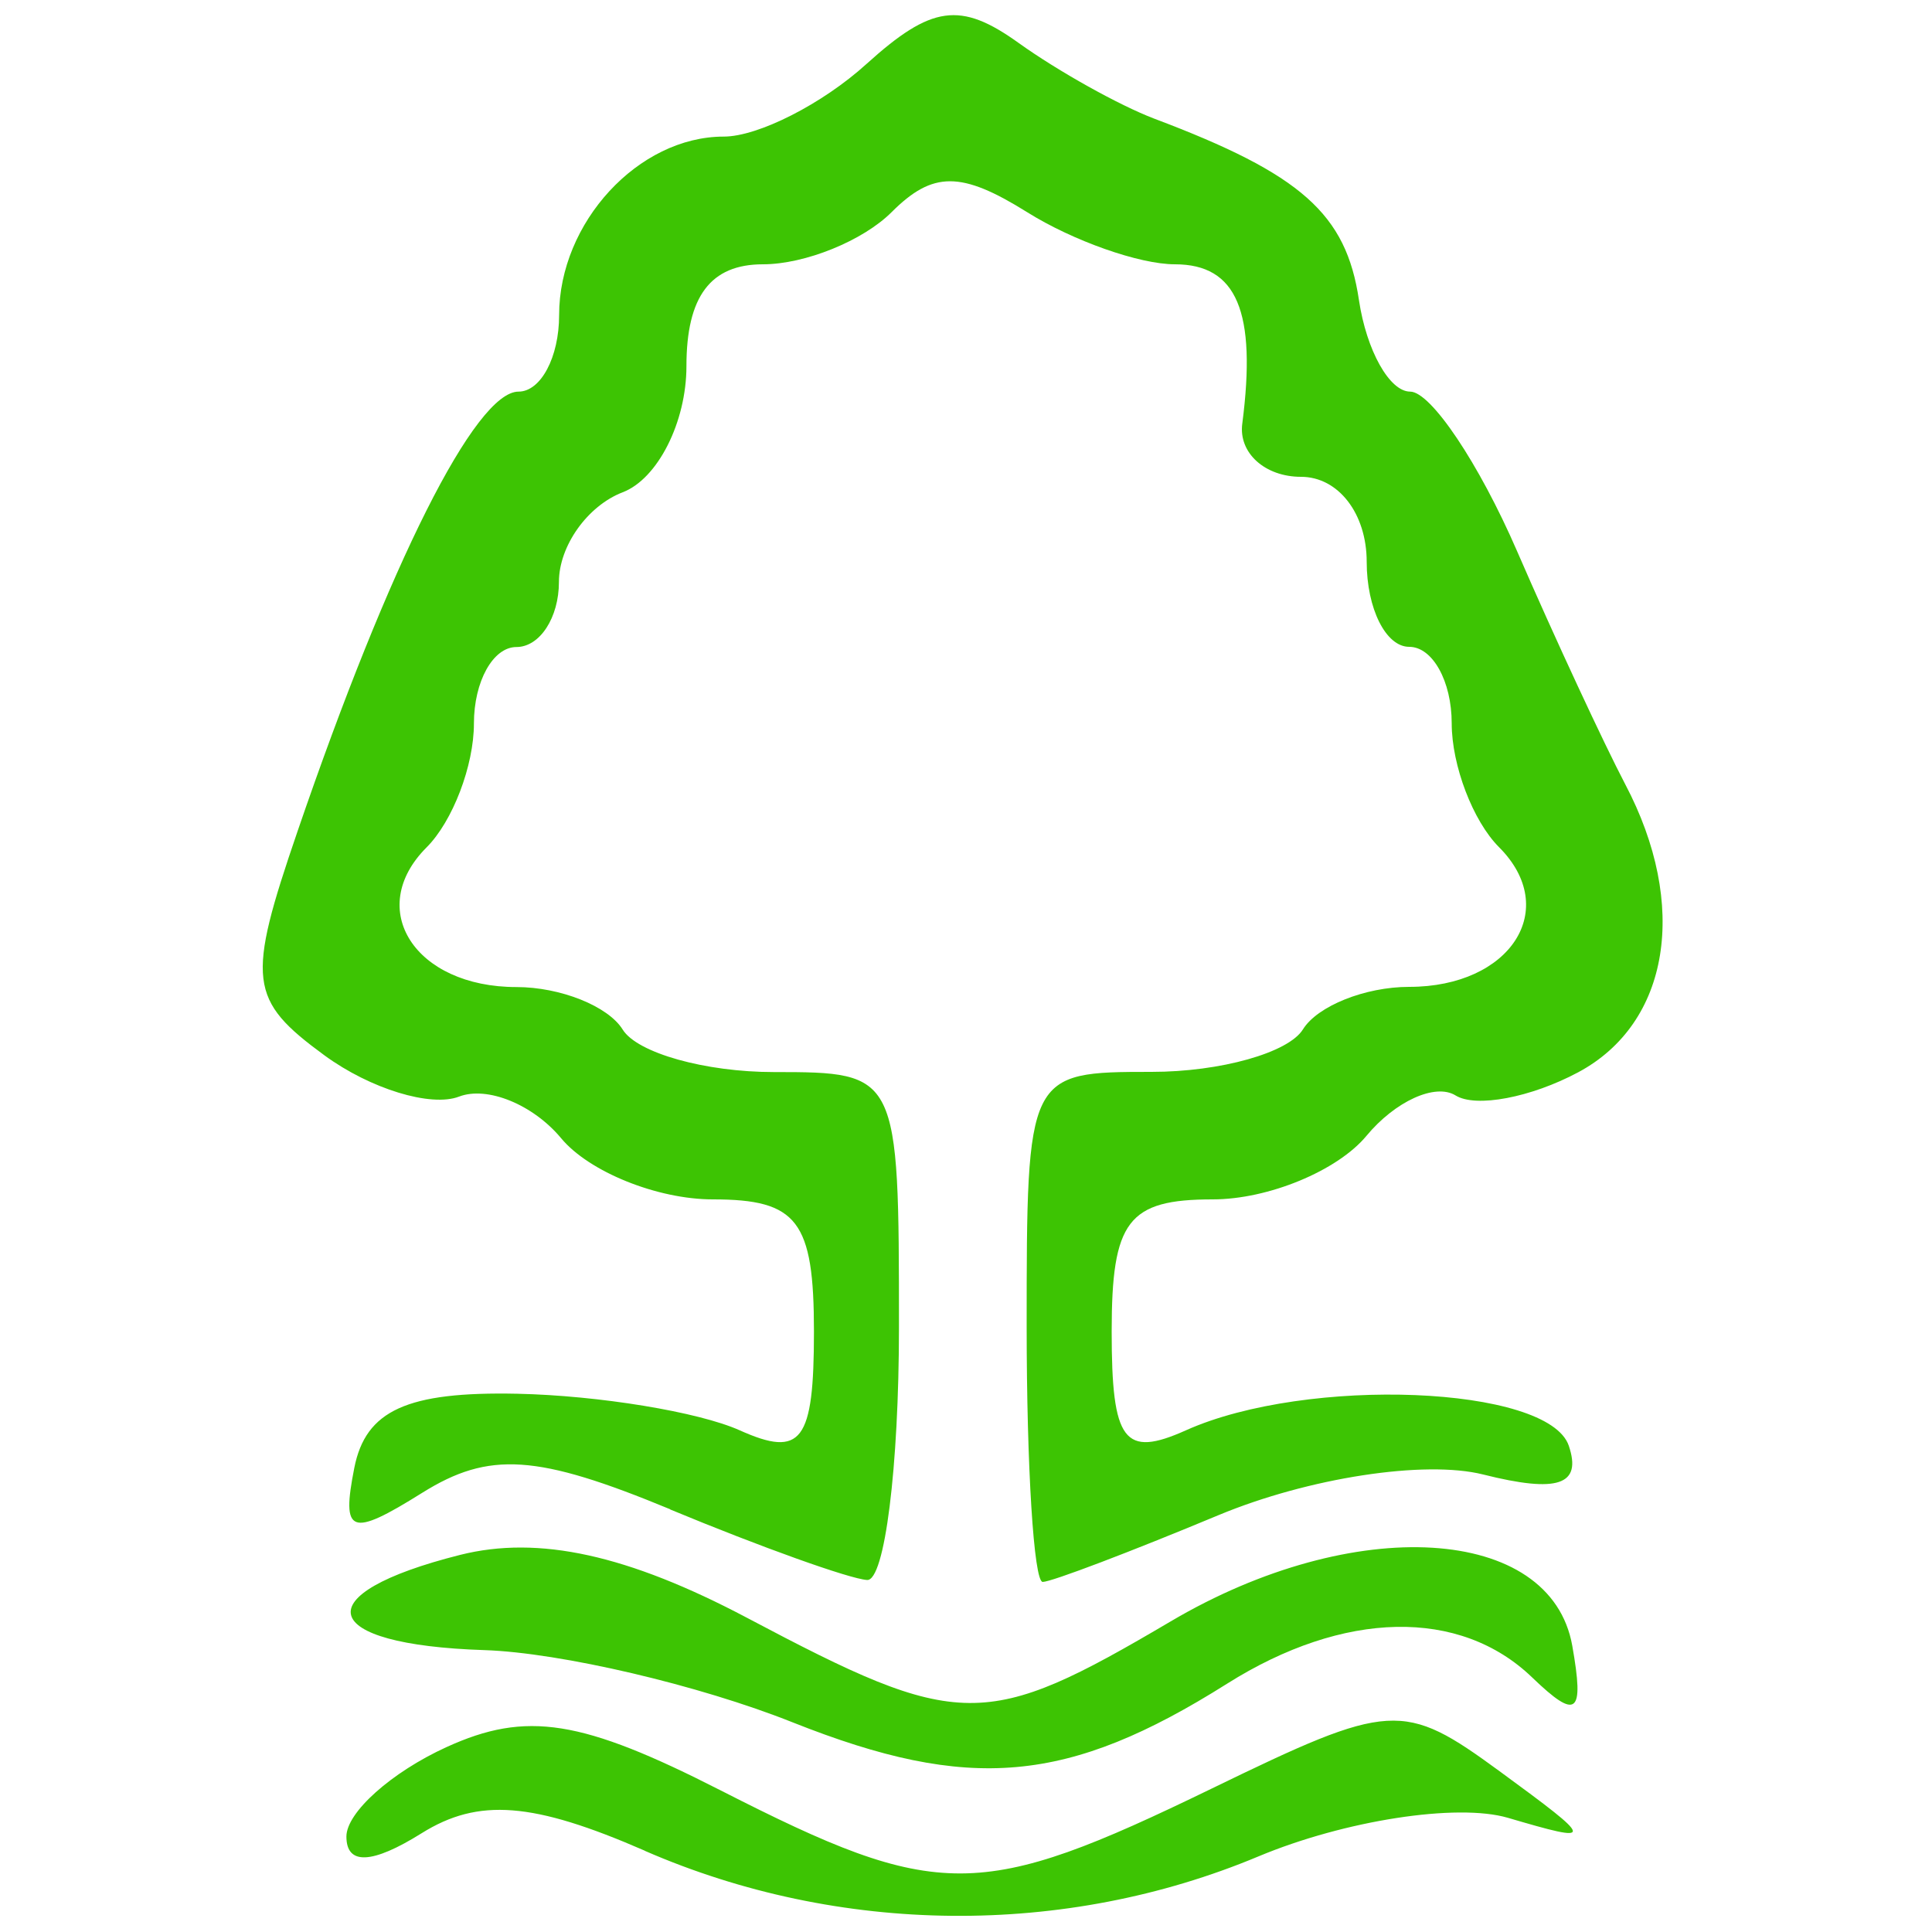 <?xml version="1.0" encoding="UTF-8" standalone="no"?>
<!-- Created with Inkscape (http://www.inkscape.org/) -->

<svg
   xmlns:dc="http://purl.org/dc/elements/1.1/"
   xmlns:cc="http://creativecommons.org/ns#"
   xmlns:rdf="http://www.w3.org/1999/02/22-rdf-syntax-ns#"
   xmlns:svg="http://www.w3.org/2000/svg"
   xmlns="http://www.w3.org/2000/svg"
   xmlns:sodipodi="http://sodipodi.sourceforge.net/DTD/sodipodi-0.dtd"
   xmlns:inkscape="http://www.inkscape.org/namespaces/inkscape"
   width="10mm"
   height="10mm"
   viewBox="0 0 10 10"
   version="1.1"
   id="svg8"
   inkscape:version="0.92.2 (5c3e80d, 2017-08-06)"
   sodipodi:docname="Forests.svg"
   inkscape:export-filename="D:\PyCharm Projekte\LabProject\Wetland.png"
   inkscape:export-xdpi="300"
   inkscape:export-ydpi="300">
  <defs
     id="defs2" />
  <sodipodi:namedview
     id="base"
     pagecolor="#ffffff"
     bordercolor="#666666"
     borderopacity="1.0"
     inkscape:pageopacity="0.0"
     inkscape:pageshadow="2"
     inkscape:zoom="11.2"
     inkscape:cx="26.247876"
     inkscape:cy="9.8812826"
     inkscape:document-units="mm"
     inkscape:current-layer="layer1"
     showgrid="false"
     inkscape:window-width="2160"
     inkscape:window-height="1346"
     inkscape:window-x="-11"
     inkscape:window-y="-11"
     inkscape:window-maximized="1" />
  <g
     inkscape:label="Ebene 1"
     inkscape:groupmode="layer"
     id="layer1"
     transform="translate(0,-287)">
    <path
       style="fill:#884213;fill-opacity:1;stroke-width:0.214"
       d="m 15.261,293.578 c 0.529,-0.14 0.843,-0.298 0.697,-0.353 -0.482,-0.179 -1.808,0.404 -2.649,1.163 l -0.827,0.747 v -1.845 -1.845 l 1.167,-0.747 1.167,-0.747 0.062,-1.826 0.062,-1.826 1.567,1.329 1.567,1.329 -0.07,1.353 c -0.039,0.744 -0.033,1.479 -0.033,1.479 0,0 0.741,-0.376 1.261,-0.681 l 0.947,-0.555 v 2.169 2.169 l -0.802,-0.589 c -0.692,-0.623 -2.33,-1.334 -2.506,-1.044 -0.034,0.062 0.033,0.153 0.25,0.18 0.719,0.092 1.23,0.369 1.859,0.881 0.578,0.433 1.269,1.882 1.19,1.857 l -7.692,-0.013 c 0.712,-1.253 1.449,-2.224 2.785,-2.587 z m 0.842,1.348 c -1.665,0.002 -2.315,-0.073 -2.733,0.765 l 2.724,-0.002 z m 0.559,-8e-4 -0.012,0.757 2.725,0.025 c -0.372,-0.809 -1.251,-0.771 -2.714,-0.783 z m -2.271,-0.49 1.729,-0.06 c 0,0 0.023,-0.44 0.023,-0.505 -1.257,-0.047 -1.752,0.566 -1.752,0.566 z m 2.251,-0.553 0.02,0.504 1.792,0.043 c -0.466,-0.6 -1.34,-0.571 -1.812,-0.547 z"
       id="path4515"
       inkscape:connector-curvature="0"
       sodipodi:nodetypes="ccscccccccccccccccccscccccsccsccccccccccccccc" />
    <path
       style="fill:#000000;stroke-width:0.265"
       d=""
       id="path4528"
       inkscape:connector-curvature="0" />
    <g
       id="g1059"
       transform="matrix(0.784,0,0,0.784,147.528,183.792)">
      <path
         sodipodi:nodetypes="ccccccccccccccccc"
         inkscape:connector-curvature="0"
         id="path4942"
         d="m -151.324,141.026 c -0.071,-0.21 -0.56,-1.218 -0.747,-1.542 -0.161,-0.279 -0.434,-0.685 -0.588,-0.877 -0.242,-0.3 -0.61,-0.641 -0.883,-0.815 -0.045,-0.029 0.107,0.055 0,0 l -0.345,-0.12 c 1.556,-1.669 2.488,-3.473 4.601,-3.75 0.549,-0.084 1.075,0.09 1.534,0.296 0.637,0.32 1.101,0.805 1.464,1.371 l -0.004,0.9 -0.004,0.9 -0.228,0.049 c -1.177,0.253 -2.061,0.744 -2.873,1.453 -0.549,0.625 -1.058,1.222 -1.643,2.056 -0.088,0.126 -0.259,0.102 -0.263,0.106 -0.004,0.004 -0.012,-0.009 -0.019,-0.028 z"
         style="opacity:1;fill:#ac7252;fill-opacity:1;fill-rule:evenodd;stroke:none;stroke-width:0.109;stroke-linecap:square;stroke-linejoin:miter;stroke-miterlimit:4;stroke-dasharray:none;stroke-opacity:1;paint-order:markers fill stroke" />
      <path
         sodipodi:nodetypes="ccccccccccsscc"
         inkscape:connector-curvature="0"
         id="path4940"
         d="m -158.958,142.532 v -3.155 c 0.688,-0.59 1.457,-1.162 2.142,-1.528 0.377,-0.187 0.755,-0.345 1.16,-0.451 0.501,-0.09 1.047,-0.118 1.529,-0.07 0.271,0.054 0.549,0.158 0.786,0.25 0.721,0.372 1.27,1.038 1.873,2.271 0.196,0.402 0.335,0.711 0.391,0.874 0.022,0.063 0.303,0.296 0.401,0.549 0.409,1.059 0.613,1.753 0.876,2.817 0.122,0.493 0.638,1.53 0.638,1.593 0,0.008 -2.566,0.003 -5.131,0.003 h -4.665 z"
         style="opacity:1;fill:#bd896d;fill-opacity:1;fill-rule:evenodd;stroke:none;stroke-width:0.066;stroke-linecap:square;stroke-linejoin:miter;stroke-miterlimit:4;stroke-dasharray:none;stroke-opacity:1;paint-order:markers fill stroke" />
      <path
         sodipodi:nodetypes="cccccccccccccccccccc"
         inkscape:connector-curvature="0"
         id="path4944"
         d="m -149.663,145.442 c -0.149,-0.755 -0.387,-1.742 -0.589,-2.442 -0.197,-0.682 -0.345,-1.116 -0.673,-1.966 l -0.096,-0.249 0.117,-0.169 c 0.384,-0.554 0.898,-1.222 0.998,-1.295 0.031,-0.023 0.085,-0.081 0.12,-0.13 0.035,-0.049 0.094,-0.104 0.131,-0.123 0.037,-0.019 0.109,-0.082 0.16,-0.141 0.051,-0.059 0.126,-0.126 0.166,-0.15 0.04,-0.024 0.121,-0.089 0.18,-0.145 0.059,-0.056 0.155,-0.138 0.213,-0.183 0.059,-0.045 0.148,-0.118 0.198,-0.163 0.05,-0.045 0.125,-0.093 0.166,-0.107 1.662,-0.843 2.274,-0.772 2.274,-0.772 0,0 0.025,2.469 0.04,4.02 v 4.259 h -1.679 -1.679 z"
         style="opacity:1;fill:#b88163;fill-opacity:1;fill-rule:evenodd;stroke:none;stroke-width:0.067;stroke-linecap:square;stroke-linejoin:miter;stroke-miterlimit:4;stroke-dasharray:none;stroke-opacity:1;paint-order:markers fill stroke" />
    </g>
    <path
       style="fill:#247926;fill-opacity:1;stroke-width:0.196"
       d="m 16.714,303.286 c -1.021,-0.194 -1.808,-0.668 -2.637,-1.586 -0.83,-0.919 -1.229,-1.752 -1.478,-3.084 -0.226,-1.208 -0.11,-1.426 0.758,-1.426 0.676,0 0.76,-0.068 1.207,-0.979 0.264,-0.539 0.531,-0.981 0.592,-0.982 0.061,-9.9e-4 0.261,0.311 0.444,0.695 0.183,0.384 0.422,0.643 0.531,0.576 0.109,-0.067 0.419,-0.558 0.689,-1.091 0.27,-0.533 0.564,-0.968 0.653,-0.968 0.089,0 0.403,0.442 0.697,0.982 0.294,0.54 0.622,0.982 0.728,0.982 0.106,0 0.344,-0.265 0.528,-0.588 0.184,-0.323 0.386,-0.589 0.448,-0.589 0.063,-7e-4 0.321,0.441 0.574,0.981 0.439,0.936 0.497,0.982 1.24,0.982 h 0.78 l -0.104,1.142 c -0.28,3.087 -2.986,5.461 -5.649,4.953 z m -0.289,-1.92 c 0.597,-2.778 0.566,-2.702 1.088,-2.702 0.445,0 0.508,0.133 0.899,1.9 0.531,2.4 0.51,2.344 0.825,2.148 0.213,-0.132 0.15,-0.529 -0.327,-2.069 -0.476,-1.537 -0.538,-1.926 -0.319,-2.01 0.455,-0.175 0.625,-0.02 1.526,1.381 0.477,0.743 0.919,1.266 0.983,1.163 0.063,-0.103 -0.231,-0.666 -0.655,-1.252 -1.198,-1.656 -1.019,-2.119 0.298,-0.77 0.422,0.432 0.857,0.786 0.966,0.786 0.109,0 -0.237,-0.442 -0.769,-0.982 -0.532,-0.54 -1.081,-0.982 -1.221,-0.982 -0.139,0 -0.253,-0.133 -0.253,-0.295 0,-0.508 0.459,-0.309 1.375,0.597 0.486,0.48 0.95,0.874 1.031,0.875 0.344,0.003 0.079,-0.336 -0.748,-0.959 -1.138,-0.857 -0.983,-1.038 0.194,-0.228 0.494,0.34 0.897,0.547 0.896,0.461 -0.002,-0.086 -0.306,-0.353 -0.676,-0.593 -0.37,-0.24 -0.911,-0.842 -1.201,-1.337 l -0.528,-0.901 -0.365,0.6 c -0.201,0.33 -0.455,0.6 -0.564,0.6 -0.11,0 -0.443,-0.441 -0.74,-0.98 -0.297,-0.539 -0.584,-0.981 -0.638,-0.982 -0.054,-9.9e-4 -0.346,0.439 -0.65,0.98 -0.303,0.54 -0.663,0.982 -0.799,0.982 -0.136,0 -0.385,-0.287 -0.553,-0.639 l -0.306,-0.639 -0.441,0.902 c -0.278,0.567 -0.724,1.076 -1.203,1.373 -0.419,0.259 -0.762,0.544 -0.762,0.633 0,0.188 0.246,0.055 1.135,-0.612 0.994,-0.746 0.953,-0.38 -0.049,0.441 -0.489,0.401 -0.889,0.818 -0.889,0.928 0,0.109 0.504,-0.25 1.12,-0.799 1.109,-0.988 1.725,-1.276 1.505,-0.703 -0.062,0.162 -0.217,0.295 -0.345,0.295 -0.28,0 -2.2,1.914 -2.06,2.054 0.054,0.054 0.487,-0.297 0.962,-0.781 1.333,-1.358 1.639,-1.085 0.526,0.472 -0.907,1.269 -0.952,1.358 -0.751,1.482 0.098,0.061 0.552,-0.508 1.008,-1.264 0.666,-1.102 0.925,-1.374 1.312,-1.374 0.368,0 0.457,0.082 0.378,0.344 -0.057,0.189 -0.333,1.075 -0.612,1.968 -0.478,1.528 -0.501,2.011 -0.098,2.011 0.094,0 0.319,-0.685 0.499,-1.523 z"
       id="path4996"
       inkscape:connector-curvature="0" />
    <path
       style="fill:#3cc302;fill-opacity:0.992;stroke-width:0.22"
       d="m 3.337,296.579 c -0.578,-0.252 -0.861,-0.274 -1.155,-0.09 -0.256,0.16 -0.389,0.166 -0.389,0.017 0,-0.125 0.233,-0.333 0.518,-0.463 0.414,-0.189 0.7,-0.143 1.421,0.225 1.126,0.574 1.338,0.573 2.539,-0.01 0.928,-0.451 0.992,-0.455 1.491,-0.09 0.497,0.364 0.499,0.375 0.043,0.241 -0.263,-0.077 -0.845,0.013 -1.292,0.2 -1.004,0.42 -2.169,0.409 -3.175,-0.029 z m 0.766,-0.664 c -0.484,-0.193 -1.202,-0.361 -1.595,-0.374 -0.867,-0.028 -0.933,-0.29 -0.126,-0.493 0.406,-0.102 0.868,-2.1e-4 1.485,0.326 1.103,0.584 1.231,0.585 2.193,0.018 0.949,-0.56 1.967,-0.498 2.078,0.126 0.063,0.356 0.024,0.387 -0.207,0.165 -0.374,-0.361 -0.976,-0.349 -1.58,0.032 -0.824,0.519 -1.332,0.564 -2.248,0.2 z m -0.634,-1.103 c -0.689,-0.285 -0.937,-0.302 -1.284,-0.085 -0.371,0.232 -0.419,0.214 -0.351,-0.13 0.059,-0.297 0.273,-0.395 0.844,-0.383 0.421,0.009 0.938,0.094 1.15,0.189 0.321,0.144 0.385,0.059 0.385,-0.511 0,-0.573 -0.085,-0.684 -0.523,-0.684 -0.288,0 -0.642,-0.143 -0.786,-0.317 -0.145,-0.174 -0.382,-0.271 -0.528,-0.215 -0.146,0.056 -0.459,-0.04 -0.696,-0.213 -0.393,-0.288 -0.405,-0.387 -0.14,-1.16 0.477,-1.393 0.921,-2.276 1.144,-2.276 0.115,0 0.21,-0.178 0.21,-0.396 0,-0.479 0.41,-0.924 0.852,-0.924 0.178,0 0.511,-0.169 0.739,-0.376 0.336,-0.304 0.486,-0.325 0.787,-0.109 0.205,0.147 0.521,0.323 0.702,0.392 0.762,0.287 0.994,0.493 1.06,0.94 0.039,0.26 0.158,0.473 0.265,0.473 0.107,0 0.356,0.371 0.553,0.825 0.197,0.454 0.45,0.997 0.56,1.207 0.33,0.626 0.231,1.237 -0.243,1.491 -0.245,0.131 -0.53,0.185 -0.635,0.12 -0.105,-0.065 -0.313,0.03 -0.462,0.21 -0.15,0.18 -0.507,0.328 -0.795,0.328 -0.439,0 -0.523,0.111 -0.523,0.684 0,0.57 0.064,0.655 0.385,0.511 0.627,-0.281 1.875,-0.231 1.981,0.08 0.069,0.204 -0.057,0.246 -0.443,0.149 -0.302,-0.076 -0.905,0.017 -1.369,0.21 -0.456,0.19 -0.866,0.346 -0.911,0.346 -0.046,0 -0.083,-0.594 -0.083,-1.32 0,-1.314 0.003,-1.32 0.647,-1.32 0.356,0 0.708,-0.099 0.783,-0.22 0.075,-0.121 0.322,-0.22 0.55,-0.22 0.525,0 0.785,-0.403 0.465,-0.723 -0.135,-0.135 -0.245,-0.423 -0.245,-0.641 0,-0.218 -0.099,-0.396 -0.22,-0.396 -0.121,0 -0.22,-0.198 -0.22,-0.44 0,-0.25 -0.147,-0.44 -0.34,-0.44 -0.187,0 -0.324,-0.124 -0.304,-0.275 0.075,-0.58 -0.028,-0.825 -0.349,-0.825 -0.183,0 -0.527,-0.121 -0.765,-0.27 -0.341,-0.213 -0.488,-0.213 -0.701,0 -0.148,0.148 -0.448,0.27 -0.666,0.27 -0.271,0 -0.396,0.166 -0.396,0.527 0,0.29 -0.149,0.584 -0.33,0.653 -0.182,0.07 -0.33,0.278 -0.33,0.464 0,0.185 -0.099,0.337 -0.22,0.337 -0.121,0 -0.22,0.178 -0.22,0.396 0,0.218 -0.11,0.506 -0.245,0.641 -0.32,0.32 -0.06,0.723 0.465,0.723 0.228,0 0.475,0.099 0.55,0.22 0.075,0.121 0.427,0.22 0.783,0.22 0.644,0 0.647,0.006 0.647,1.32 0,0.726 -0.074,1.315 -0.165,1.309 -0.091,-0.006 -0.549,-0.17 -1.019,-0.365 z"
       id="path4992"
       inkscape:connector-curvature="0" />
    <path
       style="fill:#238c00;fill-opacity:1;stroke-width:0.207"
       d="m 26.076,285.942 c -0.183,-1.503 -0.745,-3.034 -1.574,-4.285 -0.354,-0.535 -0.601,-1.016 -0.548,-1.069 0.203,-0.203 1.535,0.896 2.283,1.883 0.812,1.072 1.298,2.271 1.531,3.782 l 0.136,0.882 h -0.842 -0.842 z m 1.976,0 c -0.017,-2.764 -0.947,-6.007 -2.189,-7.634 -0.39,-0.511 -0.709,-0.974 -0.709,-1.03 0,-0.312 0.55,0.008 1.434,0.834 1.752,1.638 2.779,4.141 3.059,7.45 l 0.133,1.574 H 28.919 28.058 Z m 2.376,0.138 c 0.244,-1.843 0.916,-3.275 2.116,-4.514 0.611,-0.631 1.168,-1.09 1.237,-1.021 0.069,0.069 -0.21,0.81 -0.621,1.646 -0.52,1.058 -0.819,2.04 -0.985,3.232 l -0.238,1.712 h -0.824 -0.824 z m -0.682,-3.178 c -0.225,-0.895 -0.206,-1.089 0.186,-1.9 0.466,-0.963 1.677,-2.167 2.18,-2.167 0.211,0 0.088,0.302 -0.399,0.986 -0.387,0.542 -0.867,1.499 -1.068,2.127 -0.665,2.082 -0.626,2.04 -0.899,0.955 z"
       id="path5009"
       inkscape:connector-curvature="0" />
    <path
       style="fill:#30713d;fill-opacity:1;stroke-width:0.215"
       d="m 21.345,290.19 c 0,-0.955 0.079,-1.466 0.215,-1.382 0.118,0.073 0.215,-0.066 0.215,-0.309 0,-0.243 -0.097,-0.442 -0.215,-0.442 -0.118,0 -0.215,-0.386 -0.215,-0.858 0,-0.62 0.089,-0.858 0.322,-0.858 0.247,0 0.322,0.274 0.322,1.18 0,0.775 0.088,1.18 0.258,1.18 0.2,0 0.2,0.057 0,0.258 -0.142,0.142 -0.258,0.818 -0.258,1.502 0,0.963 -0.073,1.245 -0.322,1.245 -0.256,0 -0.322,-0.311 -0.322,-1.515 z m -3.373,-0.256 c 0.418,-1.05 3.897,-8.101 3.998,-8.101 0.106,1.8e-4 3.346,6.844 3.784,7.994 0.129,0.34 -0.033,0.376 -1.704,0.376 -1.791,0 -1.847,-0.015 -1.847,-0.5 0,-0.348 0.298,-0.714 0.979,-1.203 1.132,-0.813 1.137,-1.056 0.012,-0.519 -0.558,0.266 -0.702,0.425 -0.509,0.562 0.201,0.142 0.189,0.169 -0.049,0.104 -0.175,-0.048 -0.34,-0.368 -0.367,-0.712 -0.03,-0.389 0.017,-0.52 0.125,-0.346 0.129,0.208 0.264,0.14 0.533,-0.27 0.198,-0.302 0.267,-0.549 0.153,-0.549 -0.114,0 -0.267,0.097 -0.34,0.215 -0.244,0.395 -0.536,0.22 -0.536,-0.322 0,-0.429 -0.107,-0.537 -0.536,-0.537 -0.484,0 -0.536,0.085 -0.536,0.866 0,0.811 -0.028,0.851 -0.448,0.626 -0.658,-0.352 -0.701,-0.136 -0.088,0.44 0.39,0.366 0.536,0.726 0.536,1.324 v 0.821 h -1.632 c -1.22,0 -1.605,-0.068 -1.526,-0.268 z m 2.916,-1.806 c -0.267,-0.324 -0.25,-0.333 0.188,-0.1 0.499,0.266 0.622,0.457 0.295,0.457 -0.104,0 -0.321,-0.161 -0.483,-0.357 z"
       id="path1073"
       inkscape:connector-curvature="0" />
    <path
       style="fill:#00b200;fill-opacity:0.988;stroke-width:0.236"
       d="m -11.698,286.298 c -0.287,-0.18 -0.296,-0.276 -0.047,-0.525 0.434,-0.434 7.901,-0.434 8.335,0 0.406,0.406 -0.197,0.813 -0.87,0.586 -0.259,-0.087 -0.736,-0.13 -1.06,-0.093 -0.324,0.036 -0.827,0.064 -1.119,0.062 -0.292,-0.003 -0.795,-0.004 -1.119,-0.004 -0.324,0 -0.827,0.002 -1.119,0.004 -0.292,0.003 -0.795,-0.025 -1.119,-0.062 -0.324,-0.036 -0.801,0.006 -1.06,0.093 -0.259,0.087 -0.629,0.06 -0.823,-0.061 z m -0.002,-1.186 c -0.314,-0.206 -0.314,-0.258 0,-0.464 0.423,-0.277 0.546,-0.288 4.005,-0.35 2.686,-0.048 4.476,0.178 4.476,0.566 0,0.35 -0.688,0.483 -1.298,0.251 -0.363,-0.138 -0.806,-0.14 -1.16,-0.005 -0.315,0.12 -0.872,0.134 -1.237,0.032 -0.365,-0.102 -0.965,-0.103 -1.334,-0.003 -0.369,0.101 -0.925,0.087 -1.237,-0.032 -0.35,-0.133 -0.797,-0.128 -1.171,0.014 -0.72,0.274 -0.612,0.275 -1.045,-0.009 z m 0.059,-1.095 c -1.021,-0.412 0.873,-1.079 2.45,-0.863 l 1.025,0.141 v -0.942 c 0,-1.423 -0.406,-3.273 -0.987,-4.501 -0.769,-1.624 -0.763,-1.652 0.139,-0.659 0.926,1.019 1.558,2.67 1.768,4.619 l 0.14,1.301 1.413,0.012 c 1.484,0.013 2.473,0.24 2.473,0.567 0,0.327 -0.677,0.476 -1.231,0.271 -0.289,-0.107 -0.86,-0.102 -1.27,0.011 -0.429,0.118 -0.981,0.117 -1.301,-0.003 -0.323,-0.122 -0.79,-0.122 -1.115,-8.6e-4 -0.318,0.119 -0.876,0.121 -1.296,0.005 -0.405,-0.112 -0.949,-0.121 -1.208,-0.02 -0.55,0.215 -0.611,0.218 -1.001,0.061 z m 2.128,-2.478 c -0.152,-0.801 -0.498,-1.755 -0.768,-2.12 -0.629,-0.851 -0.283,-0.861 0.527,-0.016 1.193,1.246 1.804,3.592 0.935,3.592 -0.324,0 -0.479,-0.324 -0.694,-1.456 z m 2.76,0.902 c 0,-0.829 0.466,-2.06 1.105,-2.921 0.781,-1.051 1.126,-0.964 0.562,0.142 -0.255,0.499 -0.536,1.454 -0.624,2.12 -0.129,0.97 -0.249,1.212 -0.602,1.212 -0.306,0 -0.441,-0.17 -0.441,-0.554 z m -0.471,-2.726 c 0,-0.397 0.258,-0.995 0.61,-1.413 0.738,-0.877 1.273,-0.979 0.591,-0.112 -0.265,0.337 -0.55,0.973 -0.632,1.413 -0.184,0.981 -0.569,1.056 -0.569,0.112 z"
       id="path5056"
       inkscape:connector-curvature="0" />
    <path
       style="fill:#bfda66;fill-opacity:1;stroke-width:0.232"
       d="m 21.648,304.44 c -0.086,-0.224 -0.048,-0.444 0.085,-0.489 0.133,-0.044 0.608,-0.267 1.057,-0.496 0.689,-0.351 0.88,-0.368 1.236,-0.107 0.521,0.381 1.539,0.4 1.903,0.037 0.207,-0.207 0.498,-0.197 1.231,0.045 0.829,0.273 1.043,0.269 1.573,-0.031 0.559,-0.317 0.7,-0.306 1.603,0.129 1.015,0.488 1.283,1.241 0.393,1.1 -0.433,-0.068 -0.691,-0.075 -2.717,-0.066 -0.478,0.002 -1.183,0.004 -1.566,0.004 -0.383,0 -1.061,0 -1.508,0 -0.447,0 -1.099,-0.018 -1.45,-0.041 -0.351,-0.022 -0.873,0.041 -1.161,0.141 -0.395,0.137 -0.562,0.082 -0.68,-0.226 z m 0.094,-1.622 c -0.384,-0.384 -0.107,-0.745 0.848,-1.11 0.835,-0.319 1.125,-0.338 1.635,-0.105 0.491,0.224 0.79,0.221 1.438,-0.013 0.657,-0.238 0.955,-0.239 1.52,-0.004 0.559,0.232 0.864,0.233 1.493,0.005 0.672,-0.243 0.93,-0.224 1.724,0.126 1.053,0.464 1.2,1.183 0.215,1.05 -0.315,-0.043 -0.938,-0.063 -1.385,-0.045 -0.447,0.018 -1.099,0.027 -1.45,0.02 -0.873,-0.018 -1.905,-0.017 -2.668,0.004 -0.351,0.009 -0.951,-0.01 -1.334,-0.043 -0.383,-0.033 -0.96,0.017 -1.283,0.111 -0.323,0.094 -0.662,0.096 -0.754,0.004 z m -0.167,-2.273 c 0,-0.18 0.456,-0.548 1.014,-0.818 0.982,-0.476 1.037,-0.478 1.729,-0.081 0.685,0.393 0.745,0.393 1.422,-0.007 0.675,-0.399 0.737,-0.399 1.396,-0.01 0.643,0.38 0.743,0.382 1.482,0.029 0.749,-0.357 0.844,-0.352 1.746,0.094 0.525,0.26 0.954,0.618 0.954,0.796 0,0.39 -1.18,0.443 -1.552,0.07 -0.183,-0.183 -0.396,-0.177 -0.769,0.022 -0.299,0.16 -0.869,0.216 -1.359,0.132 -0.464,-0.079 -1,-0.144 -1.191,-0.144 -0.191,0 -0.728,0.065 -1.191,0.144 -0.49,0.083 -1.059,0.028 -1.359,-0.132 -0.373,-0.199 -0.585,-0.206 -0.769,-0.022 -0.375,0.375 -1.552,0.319 -1.552,-0.074 z m 0.073,-1.905 c -0.086,-0.224 -0.048,-0.444 0.085,-0.489 0.133,-0.044 0.608,-0.267 1.057,-0.496 0.689,-0.351 0.88,-0.368 1.236,-0.107 0.521,0.381 1.539,0.4 1.903,0.037 0.207,-0.207 0.498,-0.197 1.231,0.045 0.829,0.273 1.043,0.269 1.573,-0.031 0.559,-0.317 0.7,-0.306 1.603,0.129 1.015,0.488 1.283,1.241 0.393,1.1 -0.433,-0.068 -0.691,-0.075 -2.717,-0.066 -0.478,0.002 -1.183,0.004 -1.566,0.004 -0.383,0 -1.061,0 -1.508,0 -0.447,0 -1.099,-0.018 -1.45,-0.041 -0.351,-0.022 -0.873,0.041 -1.161,0.141 -0.395,0.137 -0.562,0.082 -0.68,-0.226 z"
       id="path1069"
       inkscape:connector-curvature="0" />
  </g>
</svg>
